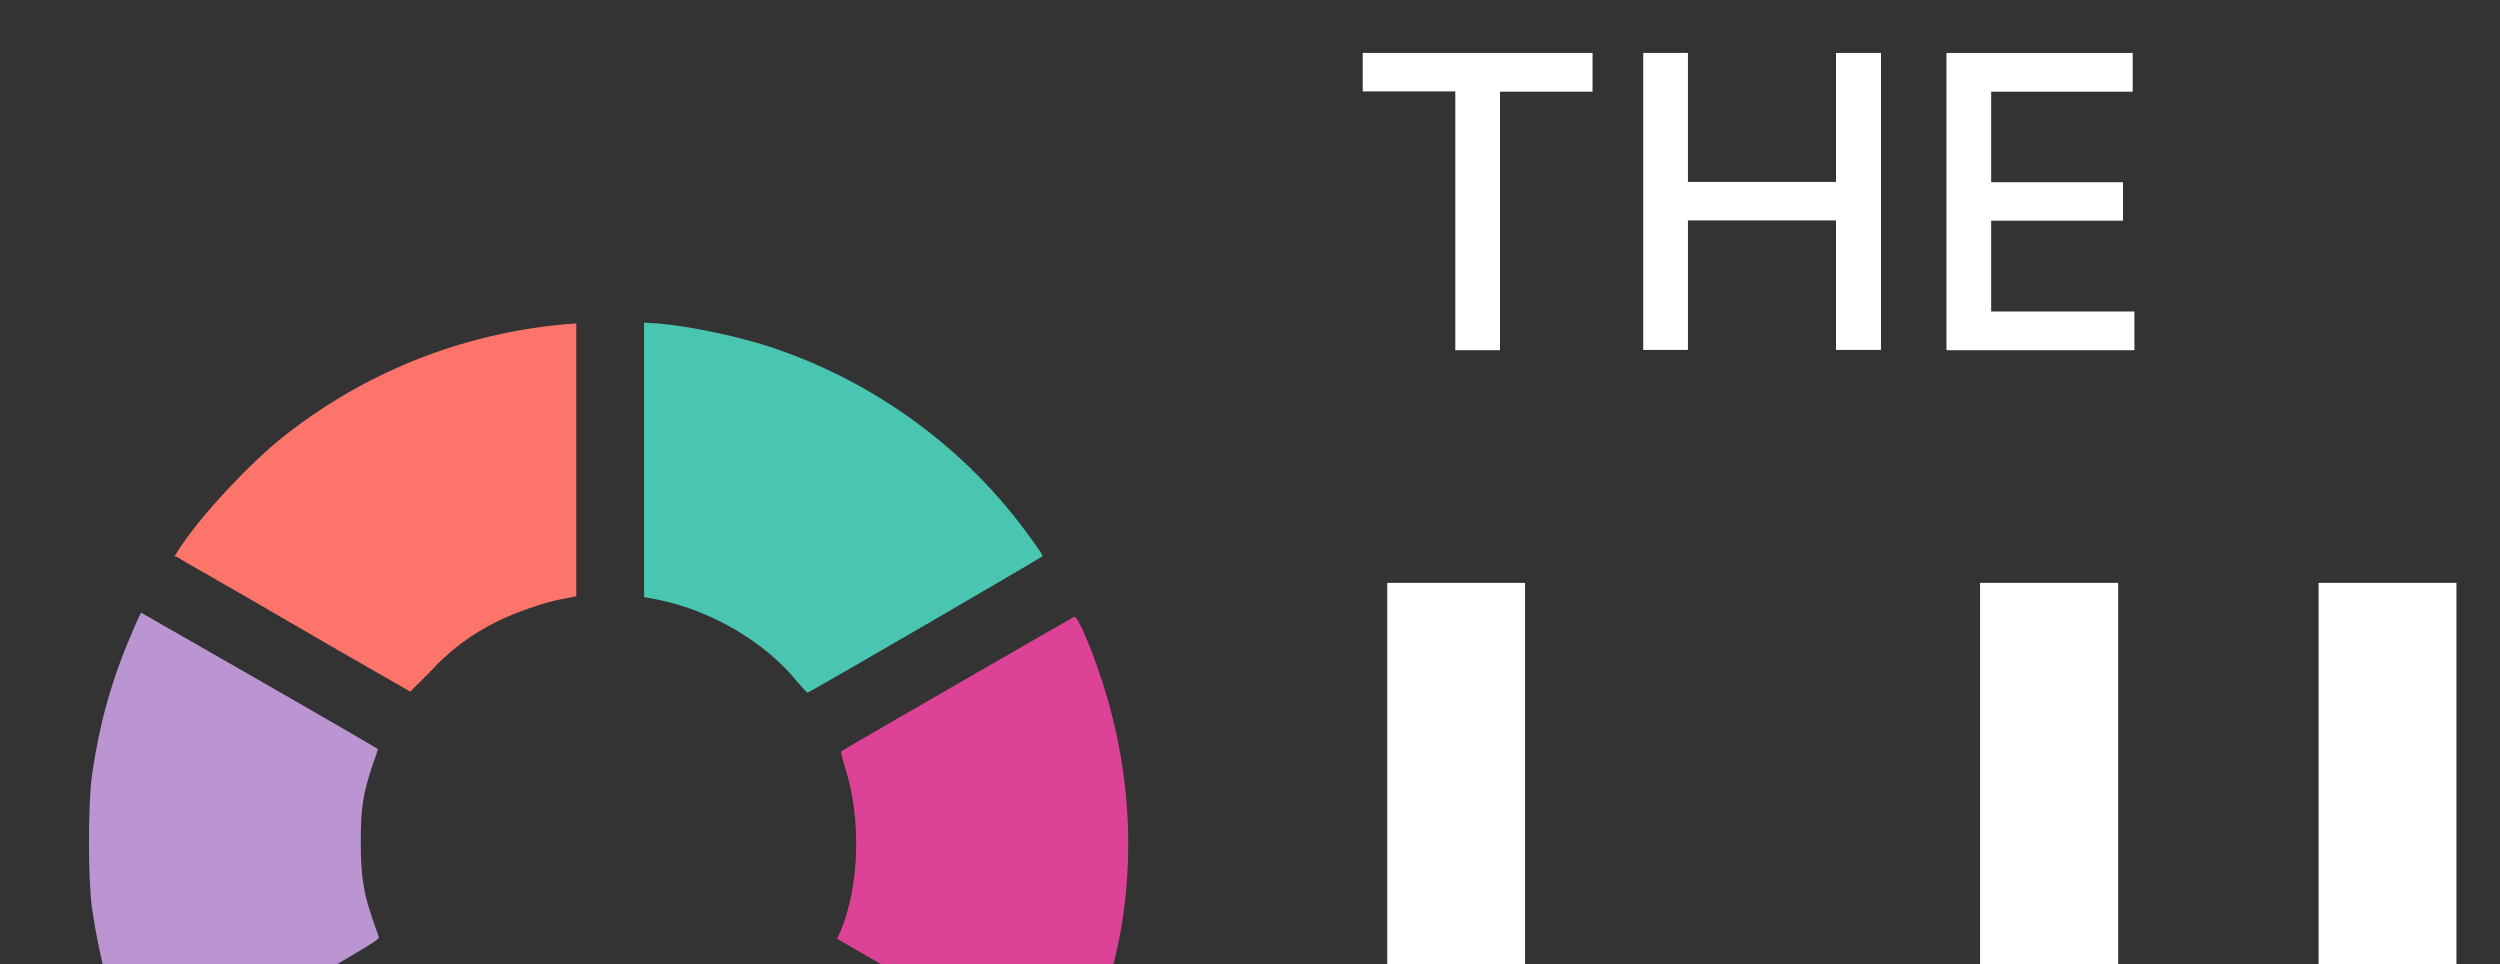 <?xml version="1.0" encoding="utf-8"?>
<!-- Generator: Adobe Illustrator 24.0.1, SVG Export Plug-In . SVG Version: 6.00 Build 0)  -->
<svg version="1.1" id="Layer_1" xmlns="http://www.w3.org/2000/svg" xmlns:xlink="http://www.w3.org/1999/xlink" x="0px" y="0px"
	 viewBox="0 0 878 338.7" style="enable-background:new 0 0 878 338.7;" xml:space="preserve">
<rect x="0" y="0" width="878" height="338.7" fill="#333333" stroke="none"/>
<style type="text/css">
	.st0{fill:#BB95D1;}
	.st1{fill:#FC746A;}
	.st2{fill:#49C5B1;}
	.st3{fill:#DC4397;}
	.st4{fill:#69B3E7;}
	.st5{fill:#EDC414;}
	.st6{fill:#FFFFFF;}
</style>
<g>
	<path class="st0" d="M47.3,371.1c-7.7-17-12.2-33.2-15-52.2c-1.4-10.2-1.4-36.6,0-46.5c2.8-19.6,7.4-35.1,15-52.4
		c1.1-2.6,2-4.5,2.3-4.8c0,0,82.8,47.3,83.1,47.9c0,0-0.6,2.3-1.7,5.1c-3.4,10.2-4.3,15-4.3,27.2c0,12.2,0.9,18.1,4.3,27.8
		c0.9,2.8,2,5.4,2,6c0.3,0.9-2.8,2.6-68.6,40.8l-14.2,8.2L47.3,371.1z"/>
	<path class="st1" d="M103.8,219.7c-21.8-12.8-40.5-23.2-41.1-23.8l-1.4-0.6l2.8-4.3c8.5-12.2,23.8-28.3,35.1-37.4
		c28.6-22.7,62.4-36.3,98.9-39.7l4.3-0.3v47.9v47.9l-4.5,0.9c-6.5,1.1-17,4.8-23.8,8.2c-8.8,4.5-15.9,9.6-23.2,17.6
		c-3.7,3.7-6.8,6.8-6.8,6.8C143.7,242.6,125.6,232.4,103.8,219.7L103.8,219.7z"/>
	<path class="st2" d="M279.8,239.2c-11.3-13.9-30.3-24.9-48.8-28.6l-4.8-0.9v-48.2v-48.2l4.8,0.3c11.1,0.9,28.1,4.5,39.4,8.2
		c36.9,12.2,69.4,36,91.8,67.5c2.3,3.1,4,5.7,4,6s-81.9,47.9-82.5,47.9C283.5,243.5,281.8,241.5,279.8,239.2z"/>
	<path class="st3" d="M335.6,353.8L294,329.7l1.4-3.1c6.5-16.2,7.1-39.1,1.4-57c-0.9-2.8-1.4-5.4-1.4-5.7
		c0.6-0.6,81.4-47.1,81.9-47.3c1.7-0.3,9.6,20.1,13,33.7c6.5,24.9,7.7,51,3.4,76c-2.8,16.2-9.4,36.6-15.6,49l-1.1,2L335.6,353.8z"/>
	<path class="st4" d="M226.2,430v-47.9l1.7-0.3c20.7-4.3,33.7-11.1,47.6-24.7l7.4-7.1l41.4,23.8l41.4,23.8l-2.3,3.1
		c-30,42.8-79.9,72-131.8,76.5l-5.4,0.6L226.2,430z"/>
	<path class="st5" d="M196.4,477.9c-23.2-2.3-49.6-10.5-70.3-21.8c-19-10.5-37.4-25.5-51-41.4c-6.5-7.7-12.8-16.2-12.2-16.7
		c0.3-0.3,19-11.1,41.4-24.1l41.1-23.5l7.1,7.1c12.8,12.8,26.4,20.1,43.9,23.8l6,1.1v47.9v47.9h-2
		C199.6,478.2,197.6,477.9,196.4,477.9L196.4,477.9z"/>
</g>
<g id="Layer_3">
	<g>
		<g>
			<path class="st6" d="M478.6,18.6h80.7v13.6h-32.5v90.8h-15.7V32.1h-32.5V18.6z"/>
			<path class="st6" d="M577.1,18.6h15.7v45.3h52V18.6h15.8v104.3h-15.8V77.4h-52v45.5h-15.7V18.6z"/>
			<path class="st6" d="M683.6,18.6H749v13.6h-49.7v31.8h46.3v13.5h-46.3v31.9h50.3v13.6h-66V18.6z"/>
		</g>
		<g>
			<path class="st6" d="M487.2,204.7h48.4V344h159.8V204.7h48.5v320.5h-48.5V385.4H535.6v139.8h-48.4V204.7z"/>
			<path class="st6" d="M1068.9,204.7v212.1c0,72.3-56.5,113.8-127.4,113.8c-70.9,0-127.2-41.5-127.2-113.8V204.7h48.4v211.3
				c0,44.9,36,70.1,78.9,70.1c43.2,0,79-25.2,79-70.1V204.7H1068.9z"/>
			<path class="st6" d="M1139.3,204.7h117.4c68.2,0,101.1,36.8,101.1,84.2c0,40.1-24.6,60.1-54,67.6v3.1
				c31.8,1.7,66.5,29.7,66.5,79.3c0,49.1-33.7,86.2-108.1,86.2h-122.9V204.7z M1252.4,343.3c32.6,0,57.9-19.7,57.9-50.7
				c0-26.6-18.3-46.8-56.7-46.8h-66v97.5H1252.4z M1257.4,483.7c46.5,0,64.8-20.2,64.8-47.1c0-30.5-24.3-55.6-63.1-55.6h-71.5v102.7
				H1257.4z"/>
		</g>
	</g>
</g>
</svg>
